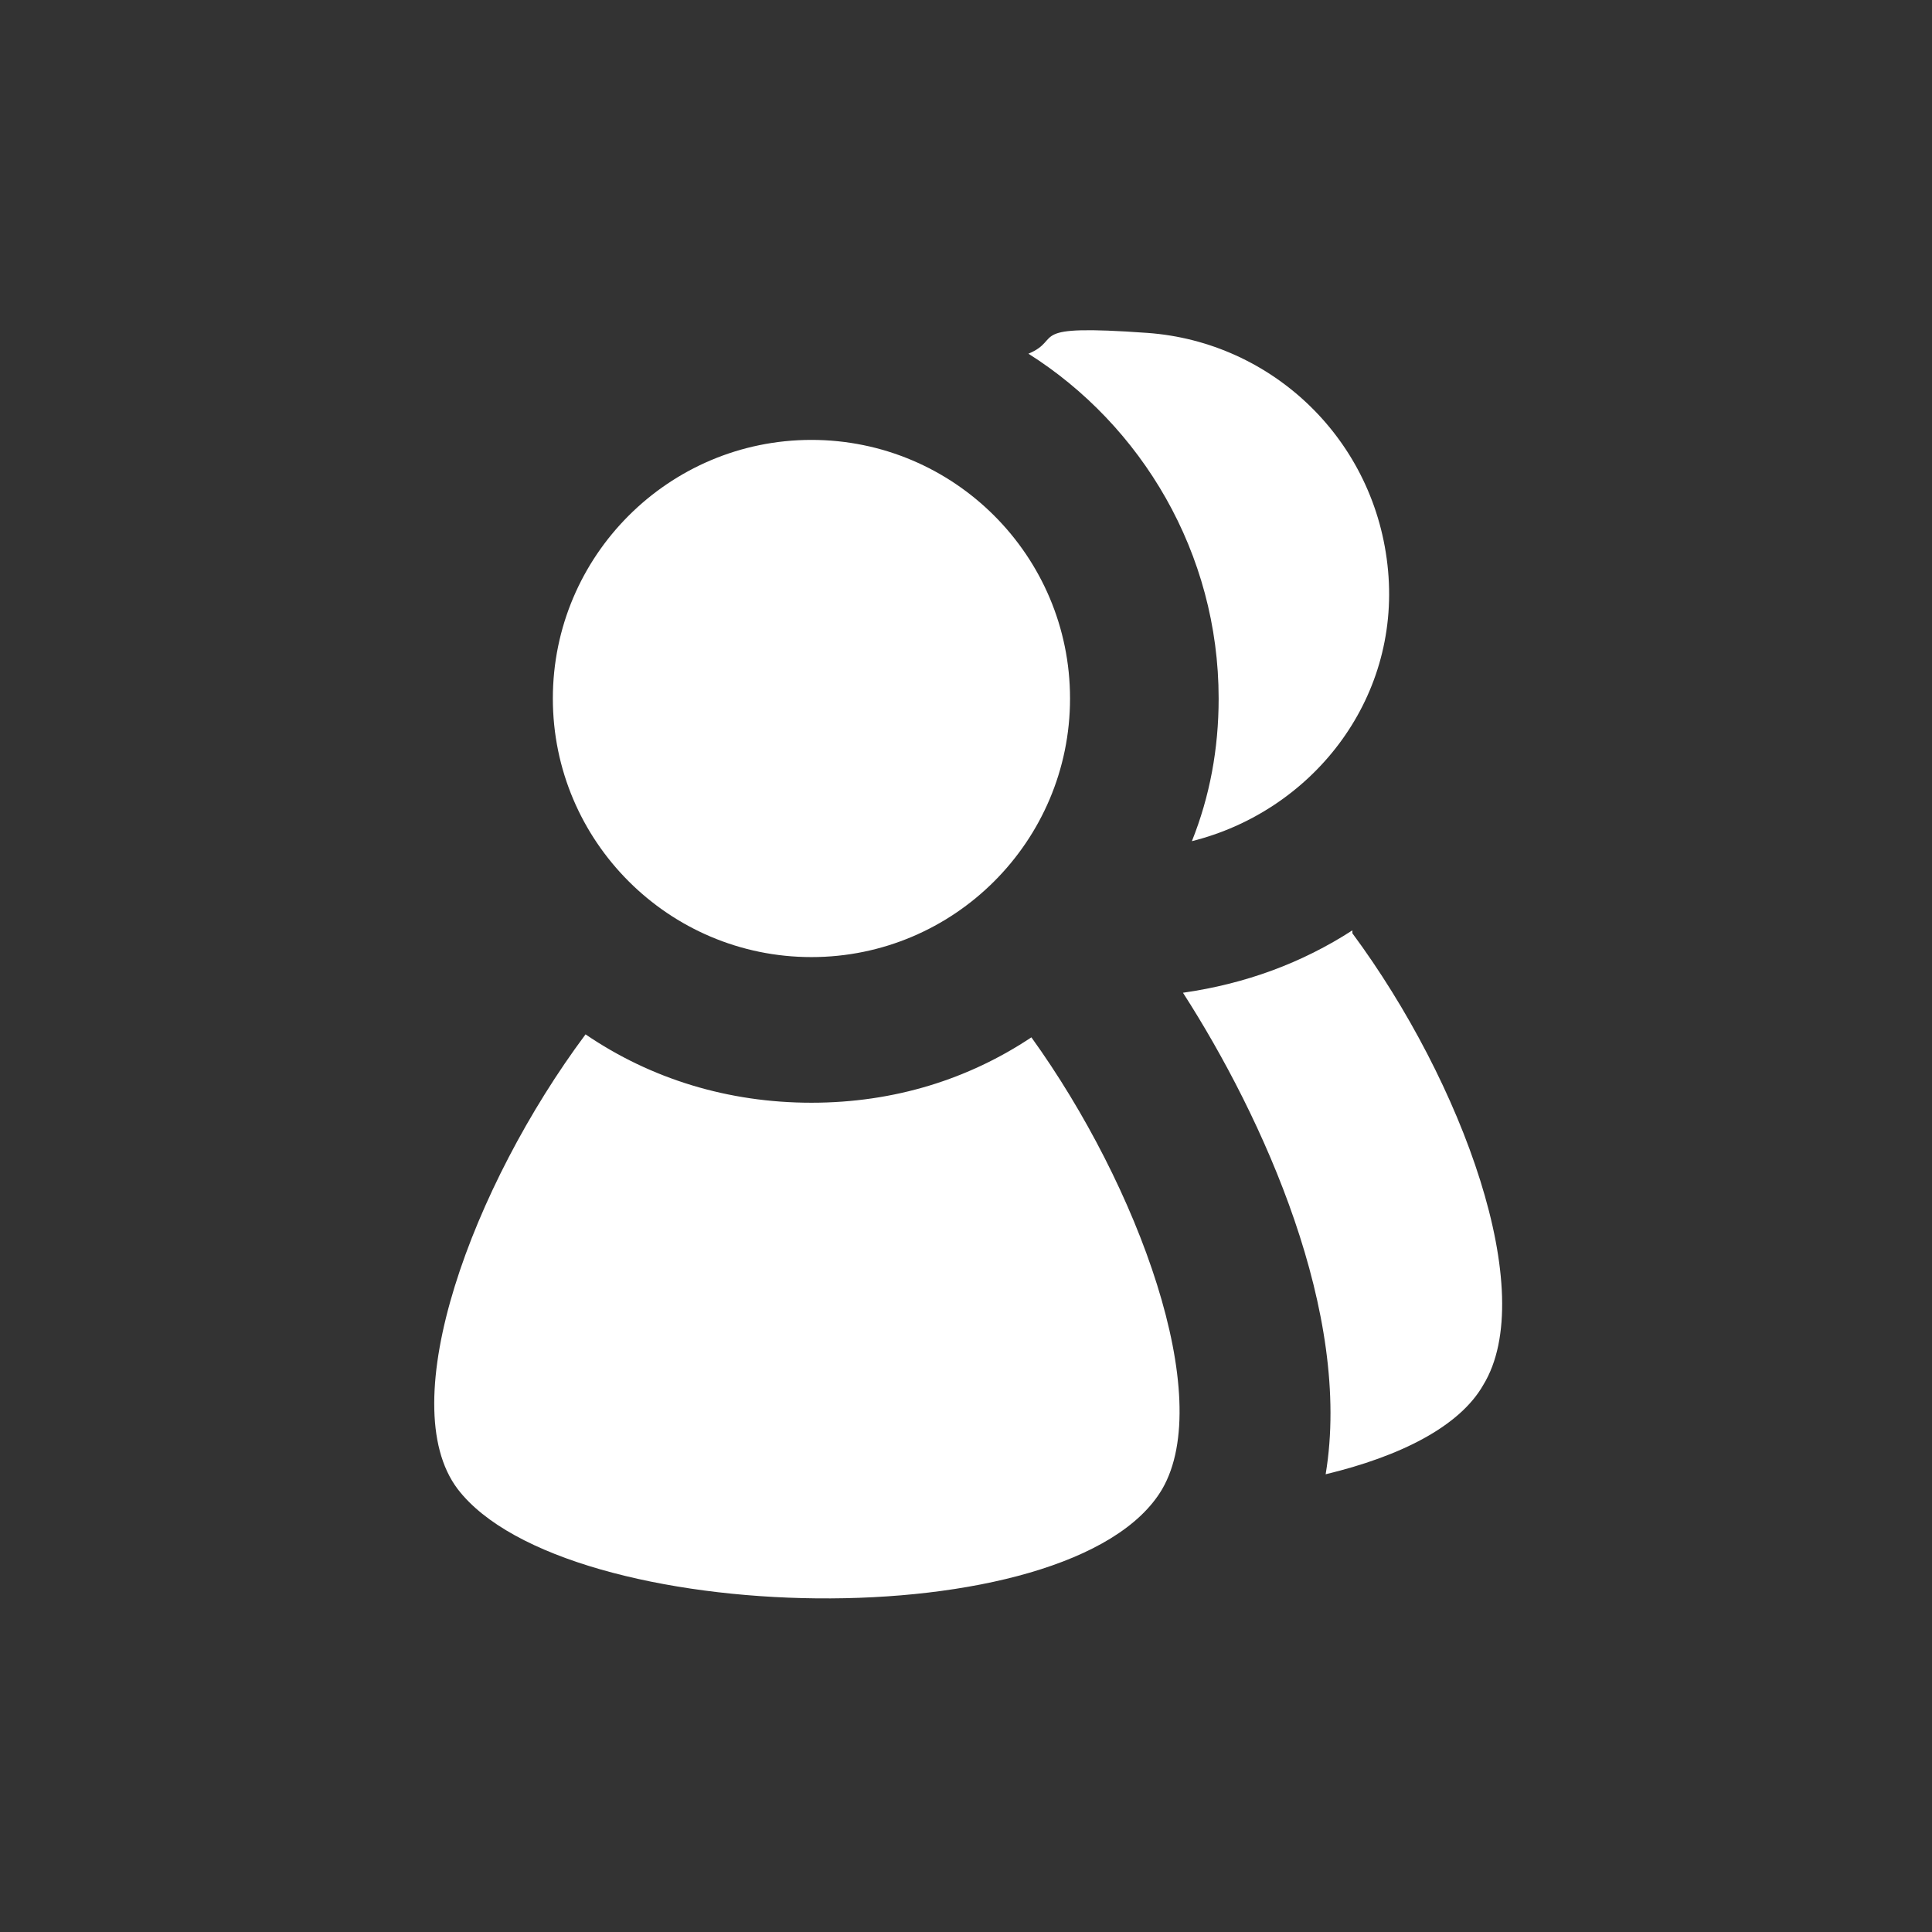 <?xml version="1.0" encoding="UTF-8"?>
<svg id="Layer_1" data-name="Layer 1" xmlns="http://www.w3.org/2000/svg" version="1.1" viewBox="0 0 65 65">
  <rect x="0" y="0" width="65" height="65" fill="#333333" stroke="none"/>
  <defs>
    <style>
      .cls-1 {
        fill: #fff;
        stroke-width: 0px;
      }
    </style>
  </defs>
  <path id="profiles" class="cls-1" d="M34.7,34.9c3.6,5,6.2,12.1,4.4,15.2-3,5.1-20.1,4.7-23.7,0-2.2-2.9.5-10.2,4.3-15.3,2.2,1.5,4.8,2.3,7.6,2.3s5.3-.8,7.4-2.2ZM27.3,14.8c-4.8,0-8.7,3.9-8.7,8.7s3.9,8.7,8.7,8.7,8.7-3.9,8.7-8.7-3.9-8.7-8.7-8.7ZM45.5,31.3c-1.7,1.1-3.6,1.8-5.7,2.1,2.7,4.2,5.7,10.8,4.8,16.2,2.5-.6,4.5-1.6,5.3-3,1.9-3.1-.7-10.2-4.4-15.2ZM41,23.5c0,1.7-.3,3.3-.9,4.8,4-1,7-4.7,6.6-9.1s-3.9-7.7-8.1-8-2.8.2-4,.7c3.8,2.4,6.4,6.7,6.4,11.6Z"/>
</svg>
